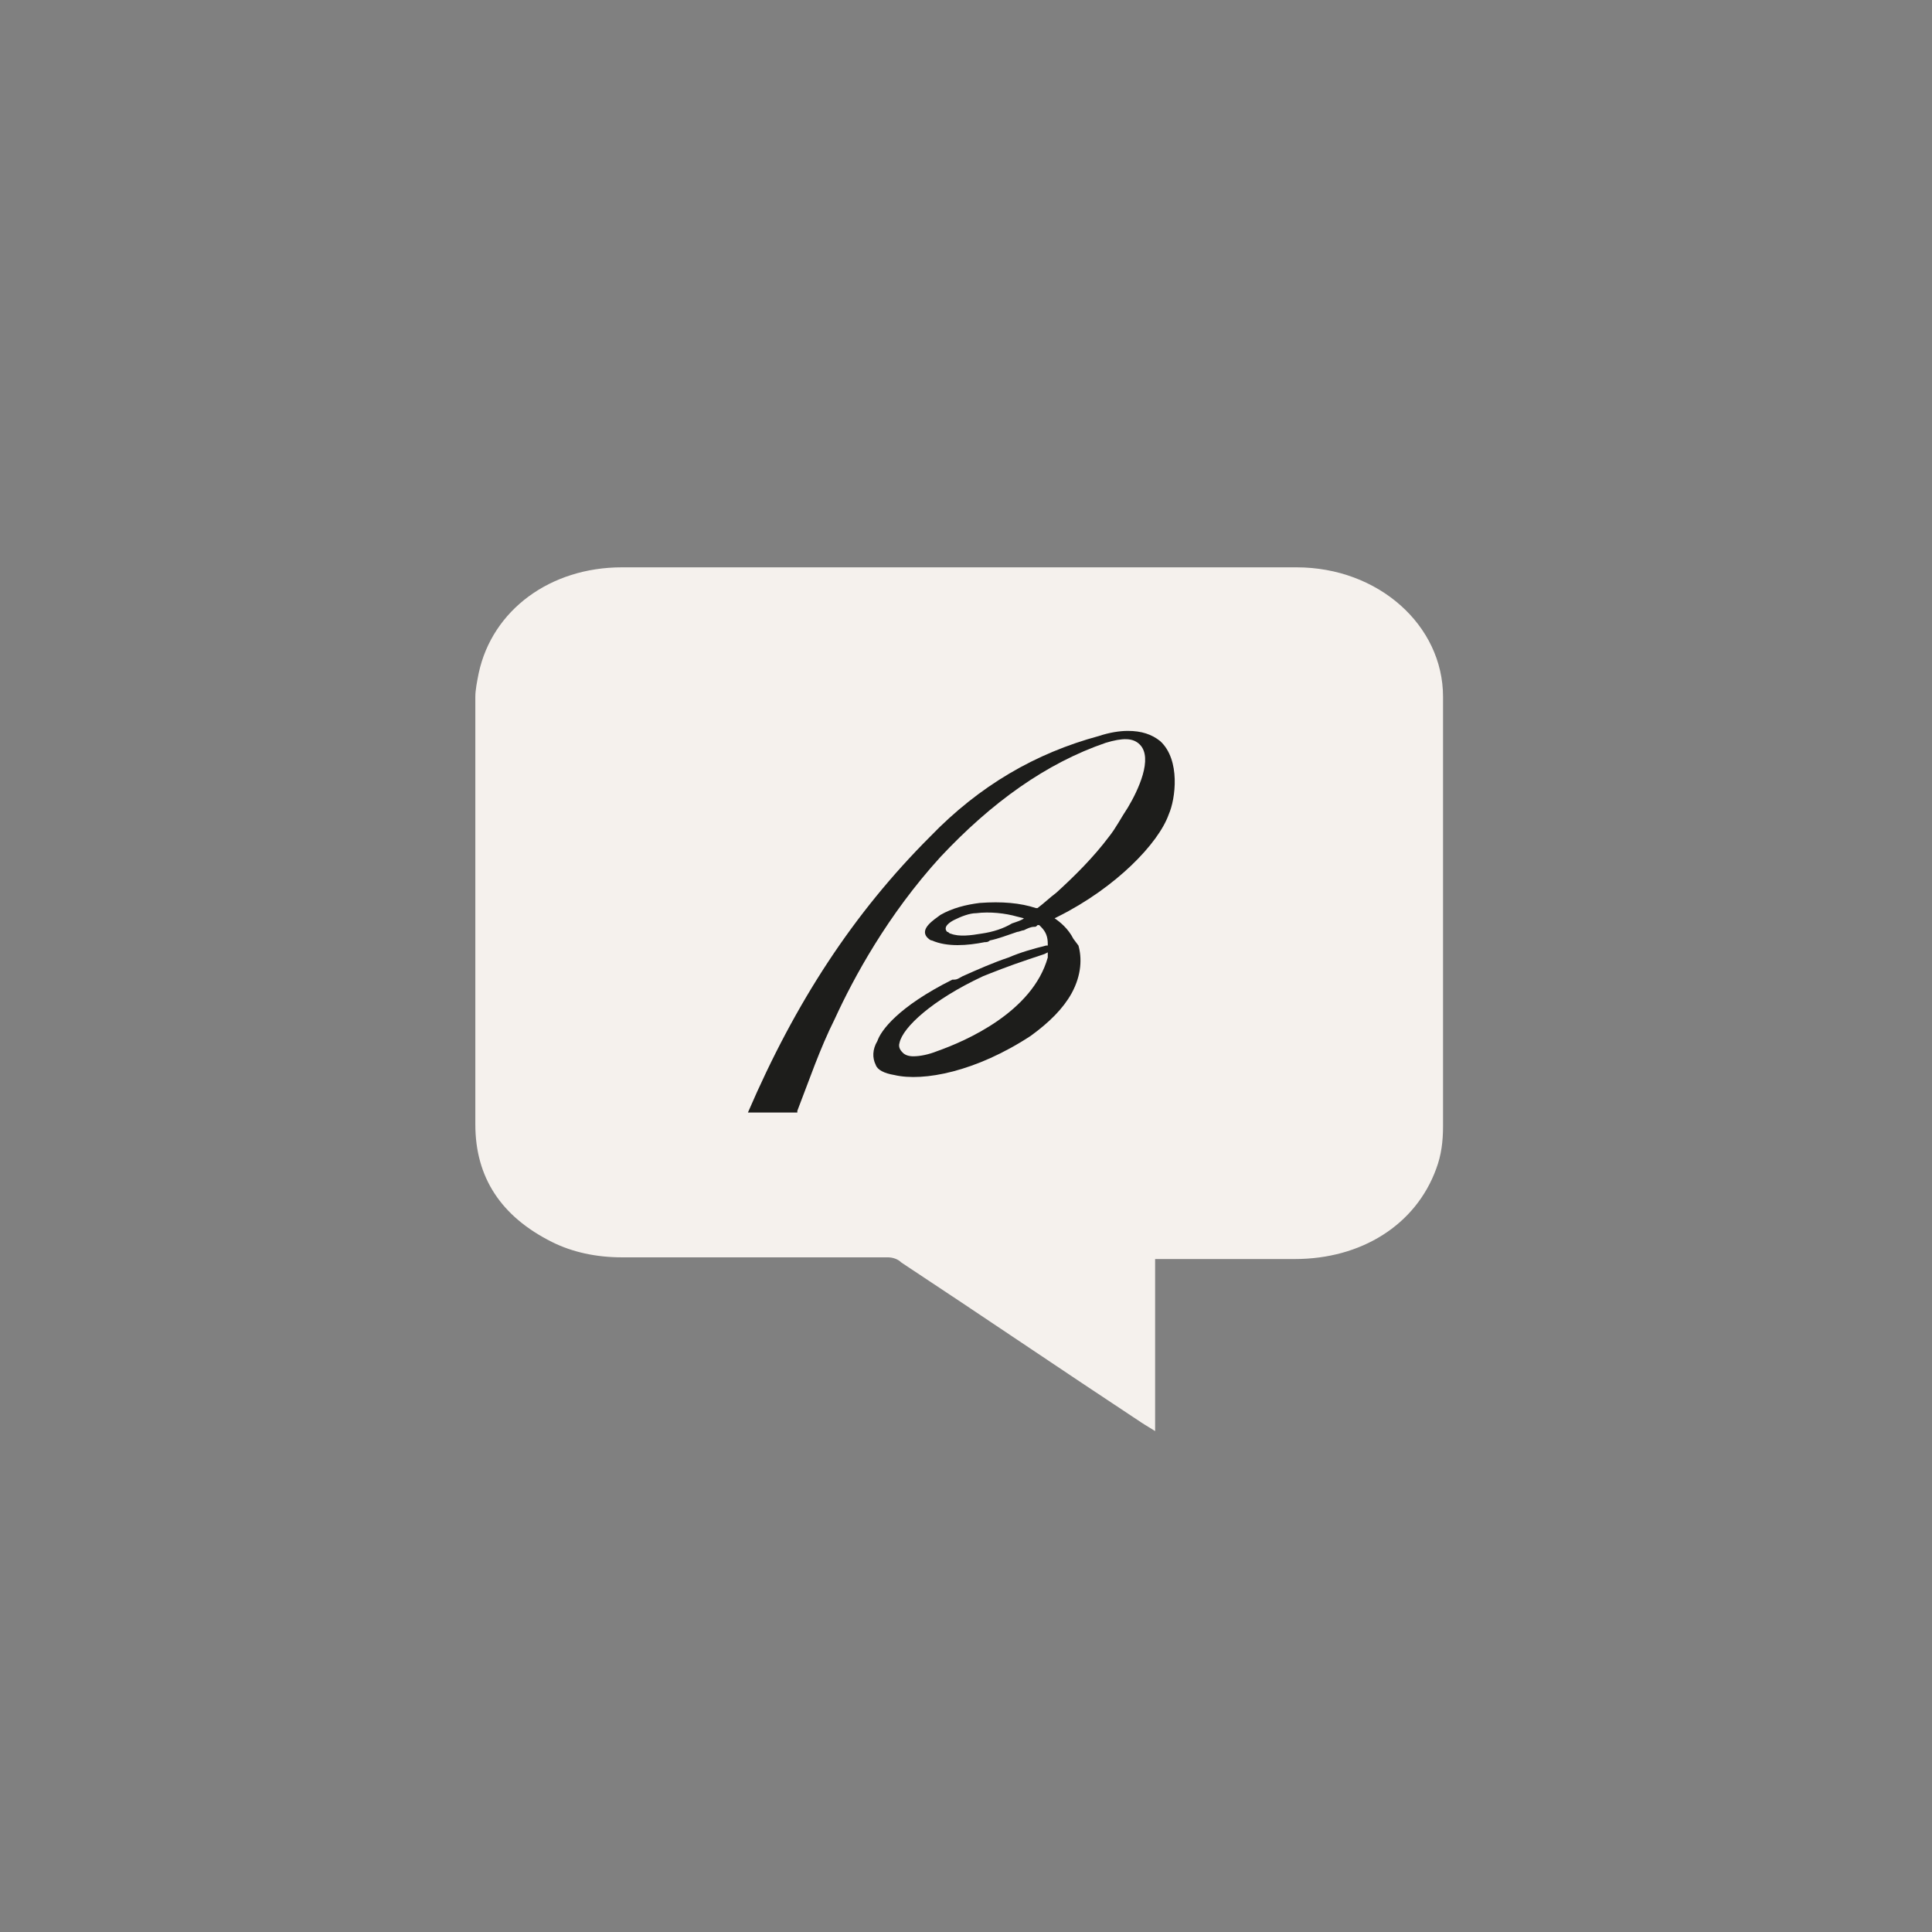 <?xml version="1.0" encoding="utf-8"?>
<!-- Generator: Adobe Illustrator 19.0.0, SVG Export Plug-In . SVG Version: 6.00 Build 0)  -->
<svg version="1.1" id="Livello_1" xmlns="http://www.w3.org/2000/svg" xmlns:xlink="http://www.w3.org/1999/xlink" x="0px" y="0px"
	 viewBox="0 0 113.4 113.4" style="enable-background:new 0 0 113.4 113.4;" xml:space="preserve">
<rect x="0" y="0" width="113.4" height="113.4" fill="#808080" stroke="none"/>
<style type="text/css">
	.st0{fill:#F5F1ED;}
	.st1{fill:#1D1D1B;}
</style>
<g id="XMLID_1_">
	<g id="XMLID_2_">
		<path id="XMLID_9_" class="st0" d="M67.8,84V73.9c0.3,0,0.6,0,0.8,0c2.5,0,4.9,0,7.4,0c3.9,0,7.1-2,8.3-5.3
			c0.3-0.8,0.4-1.6,0.4-2.5c0-8.4,0-16.8,0-25.2c0-4.2-3.8-7.6-8.6-7.6c-10.9,0-21.7,0-32.6,0c-2.3,0-4.6,0-7,0
			c-4.2,0-7.6,2.5-8.4,6.2c-0.1,0.5-0.2,1-0.2,1.4c0,8.4,0,16.7,0,25.1c0,3.1,1.5,5.4,4.5,6.9c1.2,0.6,2.6,0.9,4.1,0.9
			c5.2,0,10.4,0,15.6,0c0.3,0,0.6,0.1,0.8,0.3c4.7,3.1,9.4,6.3,14.1,9.4C67.3,83.7,67.5,83.8,67.8,84"/>
		<path id="XMLID_70_" class="st1" d="M46.8,65.2c0.7-1.8,1.3-3.6,2.2-5.4c1.1-2.4,3.1-6.1,6.2-9.5c3-3.2,6.2-5.5,9.7-6.7
			c1-0.3,1.6-0.3,2,0.1c0.8,0.8-0.1,2.7-0.7,3.7c-0.4,0.6-0.7,1.2-1.1,1.7l0,0c-0.9,1.2-2,2.3-3.1,3.3c-0.4,0.3-0.7,0.6-1.1,0.9
			l-0.1,0c-0.9-0.3-2-0.4-3.3-0.3c-0.8,0.1-1.6,0.3-2.3,0.7C54.8,54,54,54.5,54.4,55c0.1,0.1,0.2,0.2,0.3,0.2
			c0.9,0.4,2.1,0.3,3.1,0.1c0.1,0,0.2,0,0.3-0.1c0.5-0.1,1-0.3,1.6-0.5c0.1,0,0.3-0.1,0.4-0.1c0.2-0.1,0.4-0.2,0.6-0.2
			c0.1,0,0.1,0,0.2-0.1l0.1,0l0.1,0.1c0.3,0.3,0.4,0.6,0.4,1l0,0.1l-0.1,0c-0.8,0.2-1.5,0.4-2.2,0.7c-0.9,0.3-1.8,0.7-2.7,1.1
			c-0.2,0.1-0.3,0.2-0.5,0.2c0,0-0.1,0-0.1,0c-3.2,1.6-4.2,3-4.4,3.6c-0.3,0.5-0.3,1-0.1,1.4c0.1,0.3,0.5,0.5,1.1,0.6
			c1.7,0.4,4.8-0.2,8-2.3c1.1-0.8,1.9-1.6,2.4-2.5c0.6-1.1,0.6-2.1,0.4-2.8L63,55.1c-0.3-0.6-0.8-1-1.1-1.2l0.2-0.1
			c3.4-1.7,5.9-4.3,6.5-6c0.4-0.9,0.7-3.2-0.5-4.3c-0.5-0.4-1.1-0.6-1.9-0.6c-0.5,0-1.1,0.1-1.7,0.3c-3.7,1-7,2.9-9.9,5.9
			c-4.5,4.5-7.9,9.7-10.7,16.2H46.8z M59.4,54.2c-0.5,0.3-1.1,0.5-1.8,0.6c-0.6,0.1-1.3,0.2-1.8,0c-0.1,0-0.1-0.1-0.2-0.1
			c-0.3-0.3,0.2-0.6,0.4-0.7c0.4-0.2,0.9-0.4,1.3-0.4c0.8-0.1,1.7,0,2.4,0.2l0.4,0.1C60,54,59.7,54.1,59.4,54.2 M61.5,56.2
			c-0.9,3.2-4.8,4.9-6.5,5.5C54.5,61.9,54,62,53.6,62c-0.3,0-0.5-0.1-0.6-0.2c-0.1-0.1-0.3-0.3-0.2-0.6c0.2-0.9,1.9-2.5,4.9-3.9
			c0.5-0.2,1.5-0.6,2.7-1c0.3-0.1,0.6-0.2,0.9-0.3l0.2-0.1L61.5,56.2z"/>
		<path id="XMLID_5_" class="st1" d="M56.4,54L56.4,54C56.4,54,56.4,54,56.4,54z"/>
		<path id="XMLID_4_" class="st1" d="M56.4,54L56.4,54C56.4,54,56.4,54,56.4,54z"/>
		<path id="XMLID_3_" class="st1" d="M56.4,54L56.4,54L56.4,54z"/>
		<path id="XMLID_10_" class="st1" d="M56.4,54L56.4,54L56.4,54z"/>
	</g>
</g>
</svg>
